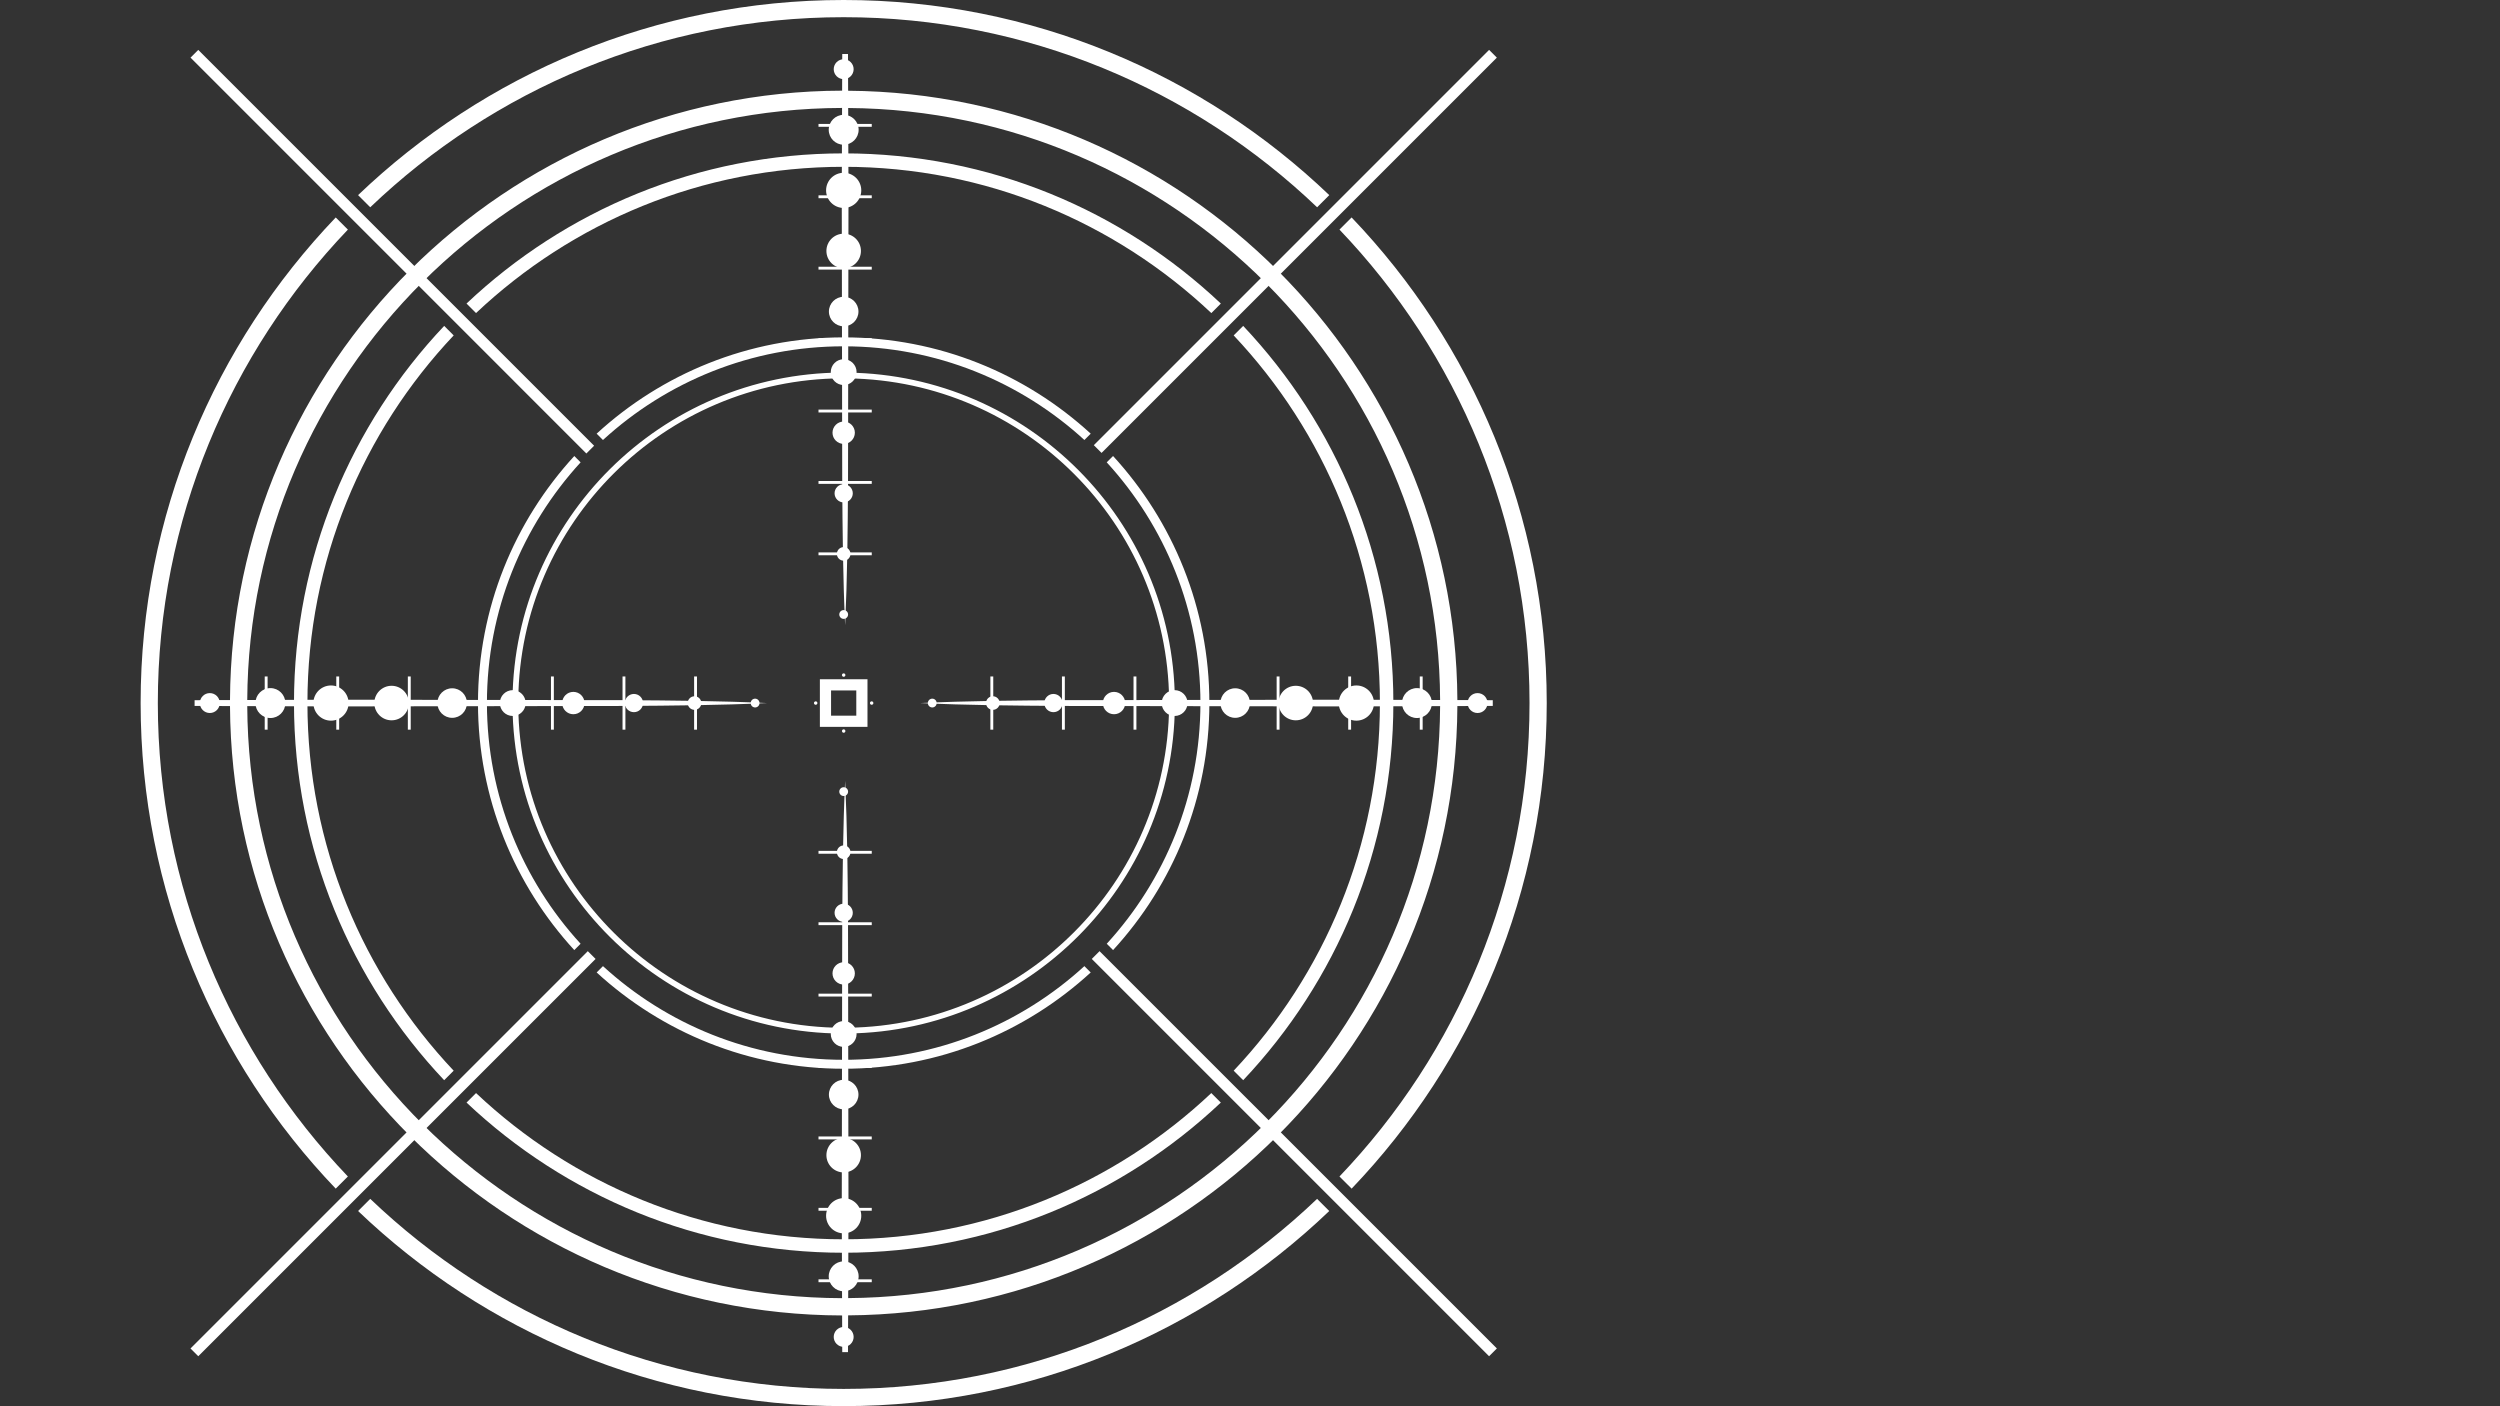 <svg xmlns="http://www.w3.org/2000/svg" xmlns:xlink="http://www.w3.org/1999/xlink" width="1920" zoomAndPan="magnify" viewBox="0 0 1440 810" height="1080" preserveAspectRatio="xMidYMid meet" version="1.0"><rect x="0" y="0" width="1440" height="810" fill="#333333" stroke="none"/><defs><clipPath id="a3f693d72e"><path d="M 112.086 31.086 L 859.836 31.086 L 859.836 778.836 L 112.086 778.836 Z M 112.086 31.086 " clip-rule="nonzero"/></clipPath></defs><path fill="#ffffff" d="M 478.691 412.227 L 493.227 412.227 L 493.227 397.699 L 478.691 397.699 Z M 499.672 418.672 L 472.25 418.672 L 472.25 391.25 L 499.672 391.25 L 499.672 418.672 " fill-opacity="1" fill-rule="nonzero"/><path fill="#ffffff" d="M 862.18 33.195 L 857.719 28.738 L 630.035 256.422 L 634.496 260.879 L 862.18 33.195 " fill-opacity="1" fill-rule="nonzero"/><path fill="#ffffff" d="M 633.34 547.867 L 628.867 552.348 L 857.711 781.195 L 862.195 776.711 L 633.34 547.867 " fill-opacity="1" fill-rule="nonzero"/><path fill="#ffffff" d="M 109.723 776.711 L 114.203 781.195 L 343.059 552.348 L 338.574 547.867 L 109.723 776.711 " fill-opacity="1" fill-rule="nonzero"/><path fill="#ffffff" d="M 716.082 622.195 C 769.672 565.461 802.582 488.98 802.582 404.957 C 802.582 320.934 769.664 244.457 716.074 187.715 L 710.594 193.195 C 762.789 248.527 794.832 323.07 794.832 404.957 C 794.832 486.848 762.789 561.383 710.602 616.723 Z M 268.723 635.082 C 325.465 688.672 401.934 721.582 485.957 721.582 C 569.98 721.582 646.453 688.672 703.195 635.082 L 697.715 629.609 C 642.383 681.797 567.848 713.832 485.957 713.832 C 404.07 713.832 329.535 681.797 274.203 629.609 Z M 255.844 187.715 C 202.254 244.457 169.336 320.934 169.336 404.957 C 169.336 488.98 202.246 565.461 255.836 622.195 L 261.316 616.715 C 209.125 561.383 177.082 486.848 177.082 404.957 C 177.082 323.07 209.125 248.535 261.324 193.195 Z M 485.957 9.906 C 591.609 9.906 687.707 51.602 758.664 119.395 L 765.668 112.391 C 692.914 42.809 594.34 0 485.957 0 C 377.578 0 279.008 42.801 206.254 112.391 L 213.258 119.387 C 284.219 51.602 380.309 9.906 485.957 9.906 Z M 485.957 800.016 C 380.316 800.016 284.227 758.332 213.266 690.543 L 206.262 697.543 C 279.016 767.121 377.586 809.926 485.957 809.926 C 594.34 809.926 692.898 767.121 765.652 697.543 L 758.648 690.543 C 687.699 758.332 591.609 800.016 485.957 800.016 Z M 200.387 132.258 L 193.383 125.262 C 123.801 198.008 81 296.578 81 404.957 C 81 513.34 123.801 611.906 193.375 684.652 L 200.379 677.656 C 132.594 606.699 90.906 510.609 90.906 404.957 C 90.906 299.309 132.594 203.219 200.387 132.258 Z M 778.527 125.254 L 771.527 132.25 C 839.324 203.211 881.008 299.309 881.008 404.957 C 881.008 510.609 839.324 606.699 771.535 677.656 L 778.543 684.652 C 848.113 611.906 890.918 513.34 890.918 404.957 C 890.918 296.578 848.113 198.008 778.527 125.254 Z M 485.957 88.344 C 401.934 88.344 325.457 121.254 268.715 174.844 L 274.195 180.324 C 329.527 128.133 404.07 96.082 485.957 96.082 C 567.855 96.082 642.391 128.133 697.73 180.332 L 703.207 174.852 C 646.469 121.254 569.988 88.344 485.957 88.344 Z M 641.137 547.25 C 675.555 509.742 696.598 459.766 696.598 404.957 C 696.598 350.152 675.547 300.176 641.121 262.66 L 637.473 266.305 C 670.973 302.879 691.445 351.578 691.445 404.957 C 691.445 458.34 670.98 507.031 637.488 543.602 Z M 330.797 262.668 C 296.371 300.176 275.316 350.152 275.316 404.957 C 275.316 459.766 296.363 509.742 330.789 547.25 L 334.426 543.602 C 300.938 507.031 280.473 458.34 280.473 404.957 C 280.473 351.578 300.945 302.883 334.434 266.312 Z M 485.957 610.445 C 432.578 610.445 383.891 589.98 347.312 556.488 L 343.676 560.137 C 381.184 594.555 431.16 615.598 485.957 615.598 C 540.766 615.598 590.742 594.555 628.25 560.137 L 624.602 556.488 C 588.031 589.98 539.34 610.445 485.957 610.445 Z M 485.957 194.324 C 431.152 194.324 381.176 215.371 343.66 249.797 L 347.305 253.441 C 383.883 219.945 432.578 199.473 485.957 199.473 C 539.348 199.473 588.039 219.945 624.609 253.441 L 628.258 249.797 C 590.75 215.371 540.766 194.324 485.957 194.324 " fill-opacity="1" fill-rule="nonzero"/><path fill="#ffffff" d="M 342.207 256.746 L 114.195 28.738 L 109.738 33.203 L 337.746 261.215 L 342.207 256.746 " fill-opacity="1" fill-rule="nonzero"/><path fill="#ffffff" d="M 485.957 389.836 C 485.41 389.836 484.969 389.387 484.969 388.844 C 484.969 388.293 485.41 387.852 485.957 387.852 C 486.508 387.852 486.949 388.293 486.949 388.844 C 486.949 389.387 486.508 389.836 485.957 389.836 " fill-opacity="1" fill-rule="nonzero"/><path fill="#ffffff" d="M 485.957 356.477 C 484.559 356.477 483.426 355.344 483.426 353.945 C 483.426 352.543 484.559 351.406 485.957 351.406 C 487.359 351.406 488.496 352.543 488.496 353.945 C 488.496 355.344 487.359 356.477 485.957 356.477 " fill-opacity="1" fill-rule="nonzero"/><path fill="#ffffff" d="M 485.957 322.961 C 483.797 322.961 482.043 321.203 482.043 319.047 C 482.043 316.879 483.797 315.129 485.957 315.129 C 488.125 315.129 489.875 316.879 489.875 319.047 C 489.875 321.203 488.125 322.961 485.957 322.961 " fill-opacity="1" fill-rule="nonzero"/><path fill="#ffffff" d="M 485.957 289.395 C 483.055 289.395 480.711 287.043 480.711 284.145 C 480.711 281.242 483.055 278.898 485.957 278.898 C 488.859 278.898 491.207 281.242 491.207 284.145 C 491.207 287.043 488.859 289.395 485.957 289.395 " fill-opacity="1" fill-rule="nonzero"/><path fill="#ffffff" d="M 485.957 255.688 C 482.406 255.688 479.52 252.809 479.52 249.246 C 479.52 245.688 482.406 242.809 485.957 242.809 C 489.52 242.809 492.398 245.688 492.398 249.246 C 492.398 252.809 489.52 255.688 485.957 255.688 " fill-opacity="1" fill-rule="nonzero"/><path fill="#ffffff" d="M 485.957 221.785 C 481.848 221.785 478.52 218.457 478.52 214.348 C 478.52 210.238 481.848 206.91 485.957 206.91 C 490.066 206.91 493.395 210.238 493.395 214.348 C 493.395 218.457 490.066 221.785 485.957 221.785 " fill-opacity="1" fill-rule="nonzero"/><path fill="#ffffff" d="M 485.957 187.957 C 481.262 187.957 477.453 184.148 477.453 179.449 C 477.453 174.75 481.262 170.941 485.957 170.941 C 490.656 170.941 494.473 174.75 494.473 179.449 C 494.473 184.148 490.656 187.957 485.957 187.957 " fill-opacity="1" fill-rule="nonzero"/><path fill="#ffffff" d="M 485.957 154.496 C 480.465 154.496 476.012 150.047 476.012 144.551 C 476.012 139.055 480.465 134.605 485.957 134.605 C 491.453 134.605 495.902 139.055 495.902 144.551 C 495.902 150.047 491.453 154.496 485.957 154.496 " fill-opacity="1" fill-rule="nonzero"/><path fill="#ffffff" d="M 485.957 119.781 C 480.363 119.781 475.828 115.246 475.828 109.652 C 475.828 104.055 480.363 99.52 485.957 99.52 C 491.555 99.52 496.09 104.055 496.09 109.652 C 496.09 115.246 491.555 119.781 485.957 119.781 " fill-opacity="1" fill-rule="nonzero"/><path fill="#ffffff" d="M 485.957 83.367 C 481.199 83.367 477.344 79.512 477.344 74.75 C 477.344 69.992 481.199 66.137 485.957 66.137 C 490.719 66.137 494.574 69.992 494.574 74.75 C 494.574 79.512 490.719 83.367 485.957 83.367 " fill-opacity="1" fill-rule="nonzero"/><path fill="#ffffff" d="M 485.957 45.59 C 482.793 45.59 480.223 43.02 480.223 39.852 C 480.223 36.688 482.793 34.117 485.957 34.117 C 489.125 34.117 491.695 36.688 491.695 39.852 C 491.695 43.02 489.125 45.59 485.957 45.59 " fill-opacity="1" fill-rule="nonzero"/><path fill="#ffffff" d="M 485.957 5.945 C 485.41 5.945 484.969 5.504 484.969 4.953 C 484.969 4.41 485.41 3.961 485.957 3.961 C 486.508 3.961 486.949 4.41 486.949 4.953 C 486.949 5.504 486.508 5.945 485.957 5.945 " fill-opacity="1" fill-rule="nonzero"/><path fill="#ffffff" d="M 502.082 405.949 C 501.531 405.949 501.09 405.508 501.09 404.957 C 501.09 404.418 501.531 403.969 502.082 403.969 C 502.621 403.969 503.07 404.418 503.07 404.957 C 503.07 405.508 502.621 405.949 502.082 405.949 " fill-opacity="1" fill-rule="nonzero"/><path fill="#ffffff" d="M 536.98 407.496 C 535.578 407.496 534.441 406.359 534.441 404.957 C 534.441 403.566 535.578 402.426 536.98 402.426 C 538.379 402.426 539.512 403.566 539.512 404.957 C 539.512 406.359 538.379 407.496 536.98 407.496 " fill-opacity="1" fill-rule="nonzero"/><path fill="#ffffff" d="M 571.879 408.875 C 569.711 408.875 567.961 407.125 567.961 404.957 C 567.961 402.797 569.711 401.043 571.879 401.043 C 574.039 401.043 575.797 402.797 575.797 404.957 C 575.797 407.125 574.039 408.875 571.879 408.875 " fill-opacity="1" fill-rule="nonzero"/><path fill="#ffffff" d="M 606.777 410.215 C 603.875 410.215 601.523 407.859 601.523 404.957 C 601.523 402.062 603.875 399.711 606.777 399.711 C 609.672 399.711 612.027 402.062 612.027 404.957 C 612.027 407.859 609.672 410.215 606.777 410.215 " fill-opacity="1" fill-rule="nonzero"/><path fill="#ffffff" d="M 641.676 411.398 C 638.117 411.398 635.238 408.52 635.238 404.957 C 635.238 401.406 638.117 398.52 641.676 398.52 C 645.23 398.52 648.117 401.406 648.117 404.957 C 648.117 408.52 645.23 411.398 641.676 411.398 " fill-opacity="1" fill-rule="nonzero"/><path fill="#ffffff" d="M 676.566 412.402 C 672.465 412.402 669.129 409.066 669.129 404.957 C 669.129 400.855 672.465 397.52 676.566 397.52 C 680.68 397.52 684.016 400.855 684.016 404.957 C 684.016 409.066 680.68 412.402 676.566 412.402 " fill-opacity="1" fill-rule="nonzero"/><path fill="#ffffff" d="M 711.469 413.473 C 706.77 413.473 702.961 409.664 702.961 404.957 C 702.961 400.262 706.77 396.453 711.469 396.453 C 716.172 396.453 719.98 400.262 719.98 404.957 C 719.98 409.664 716.172 413.473 711.469 413.473 " fill-opacity="1" fill-rule="nonzero"/><path fill="#ffffff" d="M 746.367 414.902 C 740.879 414.902 736.422 410.453 736.422 404.957 C 736.422 399.469 740.879 395.012 746.367 395.012 C 751.863 395.012 756.312 399.469 756.312 404.957 C 756.312 410.453 751.863 414.902 746.367 414.902 " fill-opacity="1" fill-rule="nonzero"/><path fill="#ffffff" d="M 781.266 415.098 C 775.668 415.098 771.133 410.555 771.133 404.957 C 771.133 399.363 775.668 394.828 781.266 394.828 C 786.863 394.828 791.406 399.363 791.406 404.957 C 791.406 410.555 786.863 415.098 781.266 415.098 " fill-opacity="1" fill-rule="nonzero"/><path fill="#ffffff" d="M 816.164 413.582 C 811.414 413.582 807.551 409.719 807.551 404.957 C 807.551 400.207 811.414 396.344 816.164 396.344 C 820.926 396.344 824.785 400.207 824.785 404.957 C 824.785 409.719 820.926 413.582 816.164 413.582 " fill-opacity="1" fill-rule="nonzero"/><path fill="#ffffff" d="M 851.062 410.695 C 847.898 410.695 845.328 408.133 845.328 404.957 C 845.328 401.793 847.898 399.223 851.062 399.223 C 854.23 399.223 856.801 401.793 856.801 404.957 C 856.801 408.133 854.23 410.695 851.062 410.695 " fill-opacity="1" fill-rule="nonzero"/><path fill="#ffffff" d="M 885.965 405.949 C 885.414 405.949 884.973 405.508 884.973 404.957 C 884.973 404.418 885.414 403.969 885.965 403.969 C 886.512 403.969 886.953 404.418 886.953 404.957 C 886.953 405.508 886.512 405.949 885.965 405.949 " fill-opacity="1" fill-rule="nonzero"/><path fill="#ffffff" d="M 485.957 422.07 C 485.41 422.07 484.969 421.629 484.969 421.082 C 484.969 420.531 485.41 420.09 485.957 420.09 C 486.508 420.09 486.949 420.531 486.949 421.082 C 486.949 421.629 486.508 422.07 485.957 422.07 " fill-opacity="1" fill-rule="nonzero"/><path fill="#ffffff" d="M 485.957 458.512 C 484.559 458.512 483.426 457.379 483.426 455.98 C 483.426 454.578 484.559 453.441 485.957 453.441 C 487.359 453.441 488.496 454.578 488.496 455.98 C 488.496 457.379 487.359 458.512 485.957 458.512 " fill-opacity="1" fill-rule="nonzero"/><path fill="#ffffff" d="M 485.957 494.797 C 483.797 494.797 482.043 493.047 482.043 490.879 C 482.043 488.711 483.797 486.961 485.957 486.961 C 488.125 486.961 489.875 488.711 489.875 490.879 C 489.875 493.047 488.125 494.797 485.957 494.797 " fill-opacity="1" fill-rule="nonzero"/><path fill="#ffffff" d="M 485.957 531.027 C 483.055 531.027 480.711 528.68 480.711 525.777 C 480.711 522.875 483.055 520.523 485.957 520.523 C 488.859 520.523 491.207 522.875 491.207 525.777 C 491.207 528.68 488.859 531.027 485.957 531.027 " fill-opacity="1" fill-rule="nonzero"/><path fill="#ffffff" d="M 485.957 567.117 C 482.406 567.117 479.52 564.23 479.52 560.676 C 479.52 557.117 482.406 554.238 485.957 554.238 C 489.52 554.238 492.398 557.117 492.398 560.676 C 492.398 564.23 489.52 567.117 485.957 567.117 " fill-opacity="1" fill-rule="nonzero"/><path fill="#ffffff" d="M 485.957 603.016 C 481.848 603.016 478.52 599.688 478.52 595.574 C 478.52 591.465 481.848 588.137 485.957 588.137 C 490.066 588.137 493.395 591.465 493.395 595.574 C 493.395 599.688 490.066 603.016 485.957 603.016 " fill-opacity="1" fill-rule="nonzero"/><path fill="#ffffff" d="M 485.957 638.98 C 481.262 638.98 477.453 635.172 477.453 630.477 C 477.453 625.77 481.262 621.961 485.957 621.961 C 490.656 621.961 494.473 625.77 494.473 630.477 C 494.473 635.172 490.656 638.98 485.957 638.98 " fill-opacity="1" fill-rule="nonzero"/><path fill="#ffffff" d="M 485.957 675.32 C 480.465 675.32 476.012 670.863 476.012 665.375 C 476.012 659.879 480.465 655.43 485.957 655.43 C 491.453 655.43 495.902 659.879 495.902 665.375 C 495.902 670.863 491.453 675.32 485.957 675.32 " fill-opacity="1" fill-rule="nonzero"/><path fill="#ffffff" d="M 485.957 710.406 C 480.363 710.406 475.828 705.871 475.828 700.273 C 475.828 694.676 480.363 690.133 485.957 690.133 C 491.555 690.133 496.09 694.676 496.09 700.273 C 496.09 705.871 491.555 710.406 485.957 710.406 " fill-opacity="1" fill-rule="nonzero"/><path fill="#ffffff" d="M 485.957 743.785 C 481.199 743.785 477.344 739.926 477.344 735.172 C 477.344 730.414 481.199 726.551 485.957 726.551 C 490.719 726.551 494.574 730.414 494.574 735.172 C 494.574 739.926 490.719 743.785 485.957 743.785 " fill-opacity="1" fill-rule="nonzero"/><path fill="#ffffff" d="M 485.957 775.801 C 482.793 775.801 480.223 773.238 480.223 770.07 C 480.223 766.898 482.793 764.336 485.957 764.336 C 489.125 764.336 491.695 766.898 491.695 770.07 C 491.695 773.238 489.125 775.801 485.957 775.801 " fill-opacity="1" fill-rule="nonzero"/><path fill="#ffffff" d="M 485.957 805.961 C 485.41 805.961 484.969 805.512 484.969 804.969 C 484.969 804.422 485.41 803.98 485.957 803.98 C 486.508 803.98 486.949 804.422 486.949 804.969 C 486.949 805.512 486.508 805.961 485.957 805.961 " fill-opacity="1" fill-rule="nonzero"/><path fill="#ffffff" d="M 469.836 405.949 C 469.293 405.949 468.844 405.508 468.844 404.957 C 468.844 404.418 469.293 403.969 469.836 403.969 C 470.387 403.969 470.828 404.418 470.828 404.957 C 470.828 405.508 470.387 405.949 469.836 405.949 " fill-opacity="1" fill-rule="nonzero"/><path fill="#ffffff" d="M 434.945 407.496 C 433.543 407.496 432.406 406.359 432.406 404.957 C 432.406 403.566 433.543 402.426 434.945 402.426 C 436.336 402.426 437.477 403.566 437.477 404.957 C 437.477 406.359 436.336 407.496 434.945 407.496 " fill-opacity="1" fill-rule="nonzero"/><path fill="#ffffff" d="M 400.047 408.875 C 397.879 408.875 396.121 407.125 396.121 404.957 C 396.121 402.797 397.879 401.043 400.047 401.043 C 402.203 401.043 403.961 402.797 403.961 404.957 C 403.961 407.125 402.203 408.875 400.047 408.875 " fill-opacity="1" fill-rule="nonzero"/><path fill="#ffffff" d="M 365.145 410.215 C 362.242 410.215 359.891 407.859 359.891 404.957 C 359.891 402.062 362.242 399.711 365.145 399.711 C 368.043 399.711 370.395 402.062 370.395 404.957 C 370.395 407.859 368.043 410.215 365.145 410.215 " fill-opacity="1" fill-rule="nonzero"/><path fill="#ffffff" d="M 330.246 411.398 C 326.688 411.398 323.809 408.52 323.809 404.957 C 323.809 401.406 326.688 398.52 330.246 398.52 C 333.801 398.52 336.688 401.406 336.688 404.957 C 336.688 408.52 333.801 411.398 330.246 411.398 " fill-opacity="1" fill-rule="nonzero"/><path fill="#ffffff" d="M 295.348 412.402 C 291.238 412.402 287.91 409.066 287.91 404.957 C 287.91 400.855 291.238 397.52 295.348 397.52 C 299.457 397.52 302.785 400.855 302.785 404.957 C 302.785 409.066 299.457 412.402 295.348 412.402 " fill-opacity="1" fill-rule="nonzero"/><path fill="#ffffff" d="M 260.449 413.473 C 255.75 413.473 251.934 409.664 251.934 404.957 C 251.934 400.262 255.75 396.453 260.449 396.453 C 265.148 396.453 268.957 400.262 268.957 404.957 C 268.957 409.664 265.148 413.473 260.449 413.473 " fill-opacity="1" fill-rule="nonzero"/><path fill="#ffffff" d="M 225.551 414.902 C 220.055 414.902 215.605 410.453 215.605 404.957 C 215.605 399.469 220.055 395.012 225.551 395.012 C 231.039 395.012 235.496 399.469 235.496 404.957 C 235.496 410.453 231.039 414.902 225.551 414.902 " fill-opacity="1" fill-rule="nonzero"/><path fill="#ffffff" d="M 190.652 415.098 C 185.055 415.098 180.512 410.555 180.512 404.957 C 180.512 399.363 185.055 394.828 190.652 394.828 C 196.246 394.828 200.781 399.363 200.781 404.957 C 200.781 410.555 196.246 415.098 190.652 415.098 " fill-opacity="1" fill-rule="nonzero"/><path fill="#ffffff" d="M 155.75 413.582 C 150.992 413.582 147.137 409.719 147.137 404.957 C 147.137 400.207 150.992 396.344 155.75 396.344 C 160.512 396.344 164.367 400.207 164.367 404.957 C 164.367 409.719 160.512 413.582 155.75 413.582 " fill-opacity="1" fill-rule="nonzero"/><path fill="#ffffff" d="M 120.852 410.695 C 117.688 410.695 115.117 408.133 115.117 404.957 C 115.117 401.793 117.688 399.223 120.852 399.223 C 124.02 399.223 126.59 401.793 126.59 404.957 C 126.59 408.133 124.02 410.695 120.852 410.695 " fill-opacity="1" fill-rule="nonzero"/><path fill="#ffffff" d="M 85.953 405.949 C 85.402 405.949 84.961 405.508 84.961 404.957 C 84.961 404.418 85.402 403.969 85.953 403.969 C 86.504 403.969 86.945 404.418 86.945 404.957 C 86.945 405.508 86.504 405.949 85.953 405.949 " fill-opacity="1" fill-rule="nonzero"/><g clip-path="url(#a3f693d72e)"><path fill="#ffffff" d="M 488.555 747.711 L 488.59 738.539 L 502.133 738.539 L 502.133 736.883 L 488.59 736.883 L 488.73 697.402 L 502.133 697.402 L 502.133 695.742 L 488.73 695.742 L 488.66 656.277 L 502.133 656.277 L 502.133 654.617 L 488.66 654.617 L 488.602 615.152 L 502.133 615.152 L 502.133 613.492 L 488.59 613.492 L 488.566 595.289 C 591.98 593.887 675.773 510.031 676.719 406.738 L 694.129 406.762 L 694.129 420.281 L 695.789 420.281 L 695.789 406.773 L 735.348 406.832 L 735.348 420.281 L 737.008 420.281 L 737.008 406.832 L 776.57 406.902 L 776.57 420.281 L 778.227 420.281 L 778.227 406.902 L 817.789 406.762 L 817.789 420.281 L 819.449 420.281 L 819.449 406.762 L 829.508 406.727 C 828.551 594.074 676.23 746.309 488.555 747.711 Z M 142.418 406.727 L 152.477 406.762 L 152.477 420.281 L 154.137 420.281 L 154.137 406.762 L 193.699 406.902 L 193.699 420.281 L 195.355 420.281 L 195.355 406.902 L 234.918 406.832 L 234.918 420.281 L 236.578 420.281 L 236.578 406.832 L 276.137 406.773 L 276.137 420.281 L 277.797 420.281 L 277.797 406.762 L 295.203 406.738 C 296.164 510.582 380.844 594.82 485.016 595.324 L 484.992 613.492 L 471.453 613.492 L 471.453 615.152 L 484.98 615.152 L 484.922 654.617 L 471.453 654.617 L 471.453 656.277 L 484.922 656.277 L 484.852 695.742 L 471.453 695.742 L 471.453 697.402 L 484.852 697.402 L 484.992 736.883 L 471.453 736.883 L 471.453 738.539 L 484.992 738.539 L 485.027 747.746 C 296.594 747.246 143.375 594.621 142.418 406.727 Z M 485.027 62.176 L 484.992 71.395 L 471.453 71.395 L 471.453 73.055 L 484.992 73.055 L 484.852 112.512 L 471.453 112.512 L 471.453 114.168 L 484.852 114.168 L 484.922 153.648 L 471.453 153.648 L 471.453 155.309 L 484.922 155.309 L 484.98 194.773 L 471.453 194.773 L 471.453 196.434 L 484.992 196.434 L 485.016 214.59 C 380.844 215.105 296.164 299.344 295.203 403.188 L 277.797 403.164 L 277.797 389.656 L 276.137 389.656 L 276.137 403.152 L 236.578 403.094 L 236.578 389.656 L 234.918 389.656 L 234.918 403.082 L 195.355 403.023 L 195.355 389.656 L 193.699 389.656 L 193.699 403.023 L 154.137 403.164 L 154.137 389.656 L 152.477 389.656 L 152.477 403.164 L 142.418 403.199 C 143.375 215.305 296.594 62.68 485.027 62.176 Z M 652.91 389.656 L 652.91 403.234 L 613.348 403.293 L 613.348 389.656 L 611.68 389.656 L 611.68 403.305 C 598.5 403.387 585.309 403.48 572.117 403.699 L 572.117 389.656 L 570.457 389.656 L 570.457 403.734 C 557 403.969 543.527 404.332 530.066 404.961 C 543.527 405.594 557 405.957 570.457 406.188 L 570.457 420.281 L 572.117 420.281 L 572.117 406.223 C 585.309 406.445 598.5 406.539 611.68 406.621 L 611.68 420.281 L 613.348 420.281 L 613.348 406.633 L 652.91 406.691 L 652.91 420.281 L 654.57 420.281 L 654.57 406.703 L 673.402 406.727 C 672.457 508.199 590.156 590.578 488.555 591.969 L 488.531 574.023 L 502.133 574.023 L 502.133 572.363 L 488.531 572.363 L 488.461 532.887 L 502.133 532.887 L 502.133 531.227 L 488.449 531.227 C 488.371 518.07 488.277 504.914 488.055 491.762 L 502.133 491.762 L 502.133 490.102 L 488.02 490.102 C 487.785 476.664 487.41 463.23 486.793 449.805 C 486.16 463.23 485.801 476.664 485.566 490.102 L 471.453 490.102 L 471.453 491.762 L 485.531 491.762 C 485.309 504.914 485.215 518.07 485.133 531.227 L 471.453 531.227 L 471.453 532.887 L 485.121 532.887 L 485.051 572.363 L 471.453 572.363 L 471.453 574.023 L 485.051 574.023 L 485.027 592.004 C 382.668 591.504 299.48 508.758 298.523 406.727 L 317.355 406.703 L 317.355 420.281 L 319.016 420.281 L 319.016 406.691 L 358.578 406.633 L 358.578 420.281 L 360.234 420.281 L 360.234 406.621 C 373.426 406.539 386.617 406.445 399.809 406.223 L 399.809 420.281 L 401.465 420.281 L 401.465 406.188 C 414.926 405.957 428.398 405.594 441.855 404.961 C 428.398 404.332 414.926 403.969 401.465 403.734 L 401.465 389.656 L 399.809 389.656 L 399.809 403.699 C 386.617 403.48 373.426 403.387 360.234 403.305 L 360.234 389.656 L 358.578 389.656 L 358.578 403.293 L 319.016 403.234 L 319.016 389.656 L 317.355 389.656 L 317.355 403.223 L 298.523 403.188 C 299.48 301.176 382.668 218.422 485.027 217.918 L 485.051 235.914 L 471.453 235.914 L 471.453 237.57 L 485.051 237.57 L 485.121 277.039 L 471.453 277.039 L 471.453 278.699 L 485.133 278.699 C 485.215 291.855 485.309 305.008 485.531 318.164 L 471.453 318.164 L 471.453 319.824 L 485.566 319.824 C 485.801 333.262 486.16 346.695 486.793 360.121 C 487.41 346.695 487.785 333.262 488.02 319.824 L 502.133 319.824 L 502.133 318.164 L 488.055 318.164 C 488.277 305.008 488.371 291.855 488.449 278.699 L 502.133 278.699 L 502.133 277.039 L 488.461 277.039 L 488.531 237.57 L 502.133 237.57 L 502.133 235.914 L 488.531 235.914 L 488.555 217.953 C 590.156 219.344 672.457 301.727 673.402 403.188 L 654.57 403.223 L 654.57 389.656 Z M 829.508 403.199 L 819.449 403.164 L 819.449 389.656 L 817.789 389.656 L 817.789 403.164 L 778.227 403.023 L 778.227 389.656 L 776.57 389.656 L 776.57 403.023 L 737.008 403.082 L 737.008 389.656 L 735.348 389.656 L 735.348 403.094 L 695.789 403.152 L 695.789 389.656 L 694.129 389.656 L 694.129 403.164 L 676.719 403.188 C 675.773 299.891 591.98 216.027 488.566 214.637 L 488.59 196.434 L 502.133 196.434 L 502.133 194.773 L 488.602 194.773 L 488.66 155.309 L 502.133 155.309 L 502.133 153.648 L 488.66 153.648 L 488.73 114.168 L 502.133 114.168 L 502.133 112.512 L 488.73 112.512 L 488.59 73.055 L 502.133 73.055 L 502.133 71.395 L 488.59 71.395 L 488.555 62.211 C 676.23 63.613 828.551 215.852 829.508 403.199 Z M 859.836 403.305 L 839.449 403.234 C 838.516 210.371 681.699 53.648 488.52 52.27 L 488.449 31.086 L 485.133 31.086 L 485.062 52.223 C 291.117 52.715 133.41 209.824 132.477 403.234 L 112.086 403.305 L 112.086 406.621 L 132.477 406.691 C 133.41 600.102 291.117 757.211 485.062 757.703 L 485.133 778.836 L 488.449 778.836 L 488.52 757.656 C 681.699 756.277 838.516 599.555 839.449 406.691 L 859.836 406.621 L 859.836 403.305 " fill-opacity="1" fill-rule="nonzero"/></g></svg>